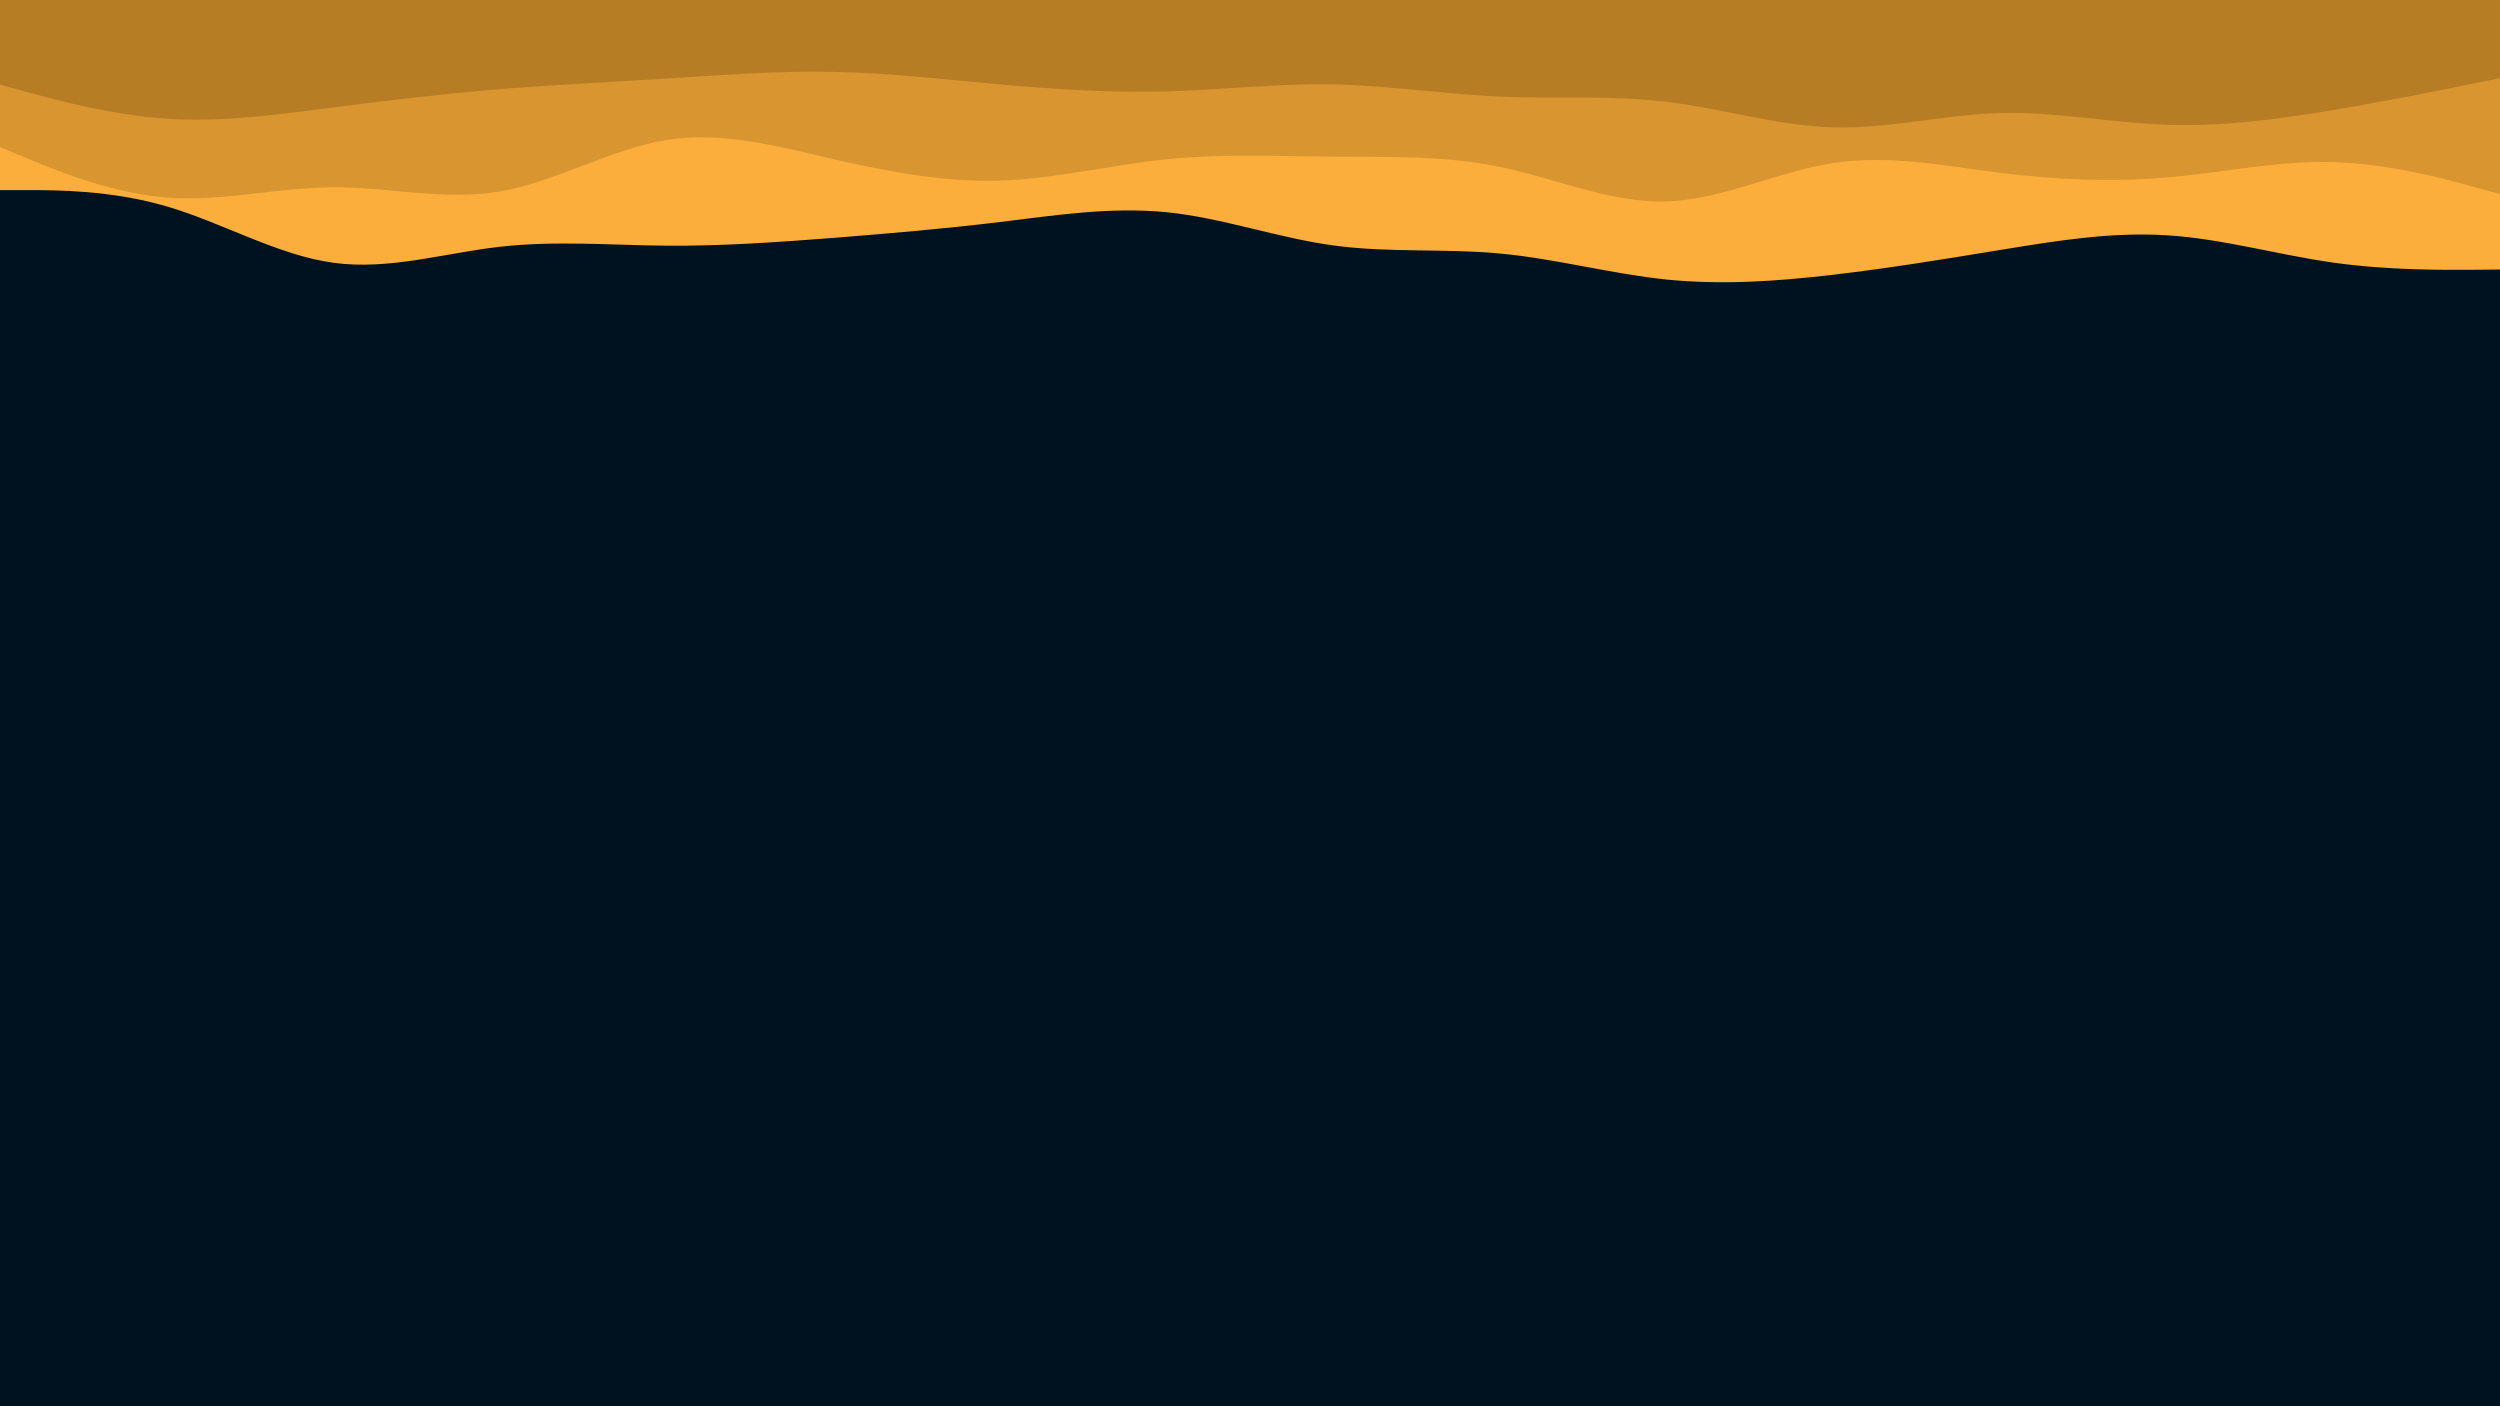 <svg id="visual" viewBox="0 0 1920 1080" width="1920" height="1080" xmlns="http://www.w3.org/2000/svg" xmlns:xlink="http://www.w3.org/1999/xlink" version="1.1"><rect x="0" y="0" width="1920" height="1080" fill="#001220"></rect><path d="M0 146L21.3 146C42.7 146 85.3 146 128 158.5C170.7 171 213.3 196 256 201.8C298.7 207.7 341.3 194.3 384 189.5C426.7 184.7 469.3 188.3 512 188.7C554.7 189 597.3 186 640 182.7C682.7 179.3 725.3 175.7 768 170.5C810.7 165.3 853.3 158.7 896 163C938.7 167.3 981.3 182.7 1024 188.5C1066.7 194.3 1109.3 190.7 1152 194.7C1194.7 198.7 1237.3 210.3 1280 214.7C1322.7 219 1365.3 216 1408 211C1450.7 206 1493.3 199 1536 192C1578.7 185 1621.3 178 1664 180.7C1706.7 183.3 1749.3 195.7 1792 201.7C1834.7 207.7 1877.3 207.3 1898.7 207.2L1920 207L1920 0L1898.7 0C1877.3 0 1834.7 0 1792 0C1749.3 0 1706.7 0 1664 0C1621.3 0 1578.7 0 1536 0C1493.3 0 1450.7 0 1408 0C1365.3 0 1322.7 0 1280 0C1237.3 0 1194.7 0 1152 0C1109.3 0 1066.7 0 1024 0C981.3 0 938.7 0 896 0C853.3 0 810.7 0 768 0C725.3 0 682.7 0 640 0C597.3 0 554.7 0 512 0C469.3 0 426.7 0 384 0C341.3 0 298.7 0 256 0C213.3 0 170.7 0 128 0C85.3 0 42.7 0 21.3 0L0 0Z" fill="#fbae3c"></path><path d="M0 113L21.3 121.8C42.7 130.7 85.3 148.3 128 151.7C170.7 155 213.3 144 256 143.8C298.7 143.7 341.3 154.3 384 147C426.7 139.7 469.3 114.3 512 107.5C554.7 100.7 597.3 112.3 640 122.2C682.7 132 725.3 140 768 138.7C810.7 137.3 853.3 126.7 896 122.3C938.7 118 981.3 120 1024 120.3C1066.7 120.7 1109.3 119.3 1152 128.2C1194.7 137 1237.3 156 1280 154.7C1322.7 153.3 1365.3 131.7 1408 125.2C1450.7 118.7 1493.3 127.3 1536 132.7C1578.7 138 1621.3 140 1664 136.3C1706.7 132.7 1749.3 123.3 1792 124.5C1834.7 125.7 1877.3 137.3 1898.7 143.2L1920 149L1920 0L1898.7 0C1877.3 0 1834.7 0 1792 0C1749.3 0 1706.7 0 1664 0C1621.3 0 1578.7 0 1536 0C1493.3 0 1450.7 0 1408 0C1365.3 0 1322.7 0 1280 0C1237.3 0 1194.7 0 1152 0C1109.3 0 1066.7 0 1024 0C981.3 0 938.7 0 896 0C853.3 0 810.7 0 768 0C725.3 0 682.7 0 640 0C597.3 0 554.7 0 512 0C469.3 0 426.7 0 384 0C341.3 0 298.7 0 256 0C213.3 0 170.7 0 128 0C85.3 0 42.7 0 21.3 0L0 0Z" fill="#d89530"></path><path d="M0 65L21.3 70.8C42.7 76.7 85.3 88.3 128 91.2C170.7 94 213.3 88 256 82.5C298.7 77 341.3 72 384 68.5C426.7 65 469.3 63 512 60.3C554.7 57.7 597.3 54.3 640 55.2C682.7 56 725.3 61 768 64.8C810.7 68.7 853.3 71.3 896 70.2C938.7 69 981.3 64 1024 64.8C1066.7 65.7 1109.3 72.3 1152 74.2C1194.7 76 1237.3 73 1280 78.2C1322.7 83.3 1365.3 96.7 1408 97.8C1450.7 99 1493.3 88 1536 86.8C1578.7 85.7 1621.3 94.3 1664 95.8C1706.7 97.3 1749.3 91.7 1792 84.5C1834.7 77.3 1877.3 68.7 1898.7 64.3L1920 60L1920 0L1898.7 0C1877.3 0 1834.7 0 1792 0C1749.3 0 1706.7 0 1664 0C1621.3 0 1578.7 0 1536 0C1493.3 0 1450.7 0 1408 0C1365.3 0 1322.7 0 1280 0C1237.3 0 1194.7 0 1152 0C1109.3 0 1066.7 0 1024 0C981.3 0 938.7 0 896 0C853.3 0 810.7 0 768 0C725.3 0 682.7 0 640 0C597.3 0 554.7 0 512 0C469.3 0 426.7 0 384 0C341.3 0 298.7 0 256 0C213.3 0 170.7 0 128 0C85.3 0 42.7 0 21.3 0L0 0Z" fill="#b77d24"></path></svg>